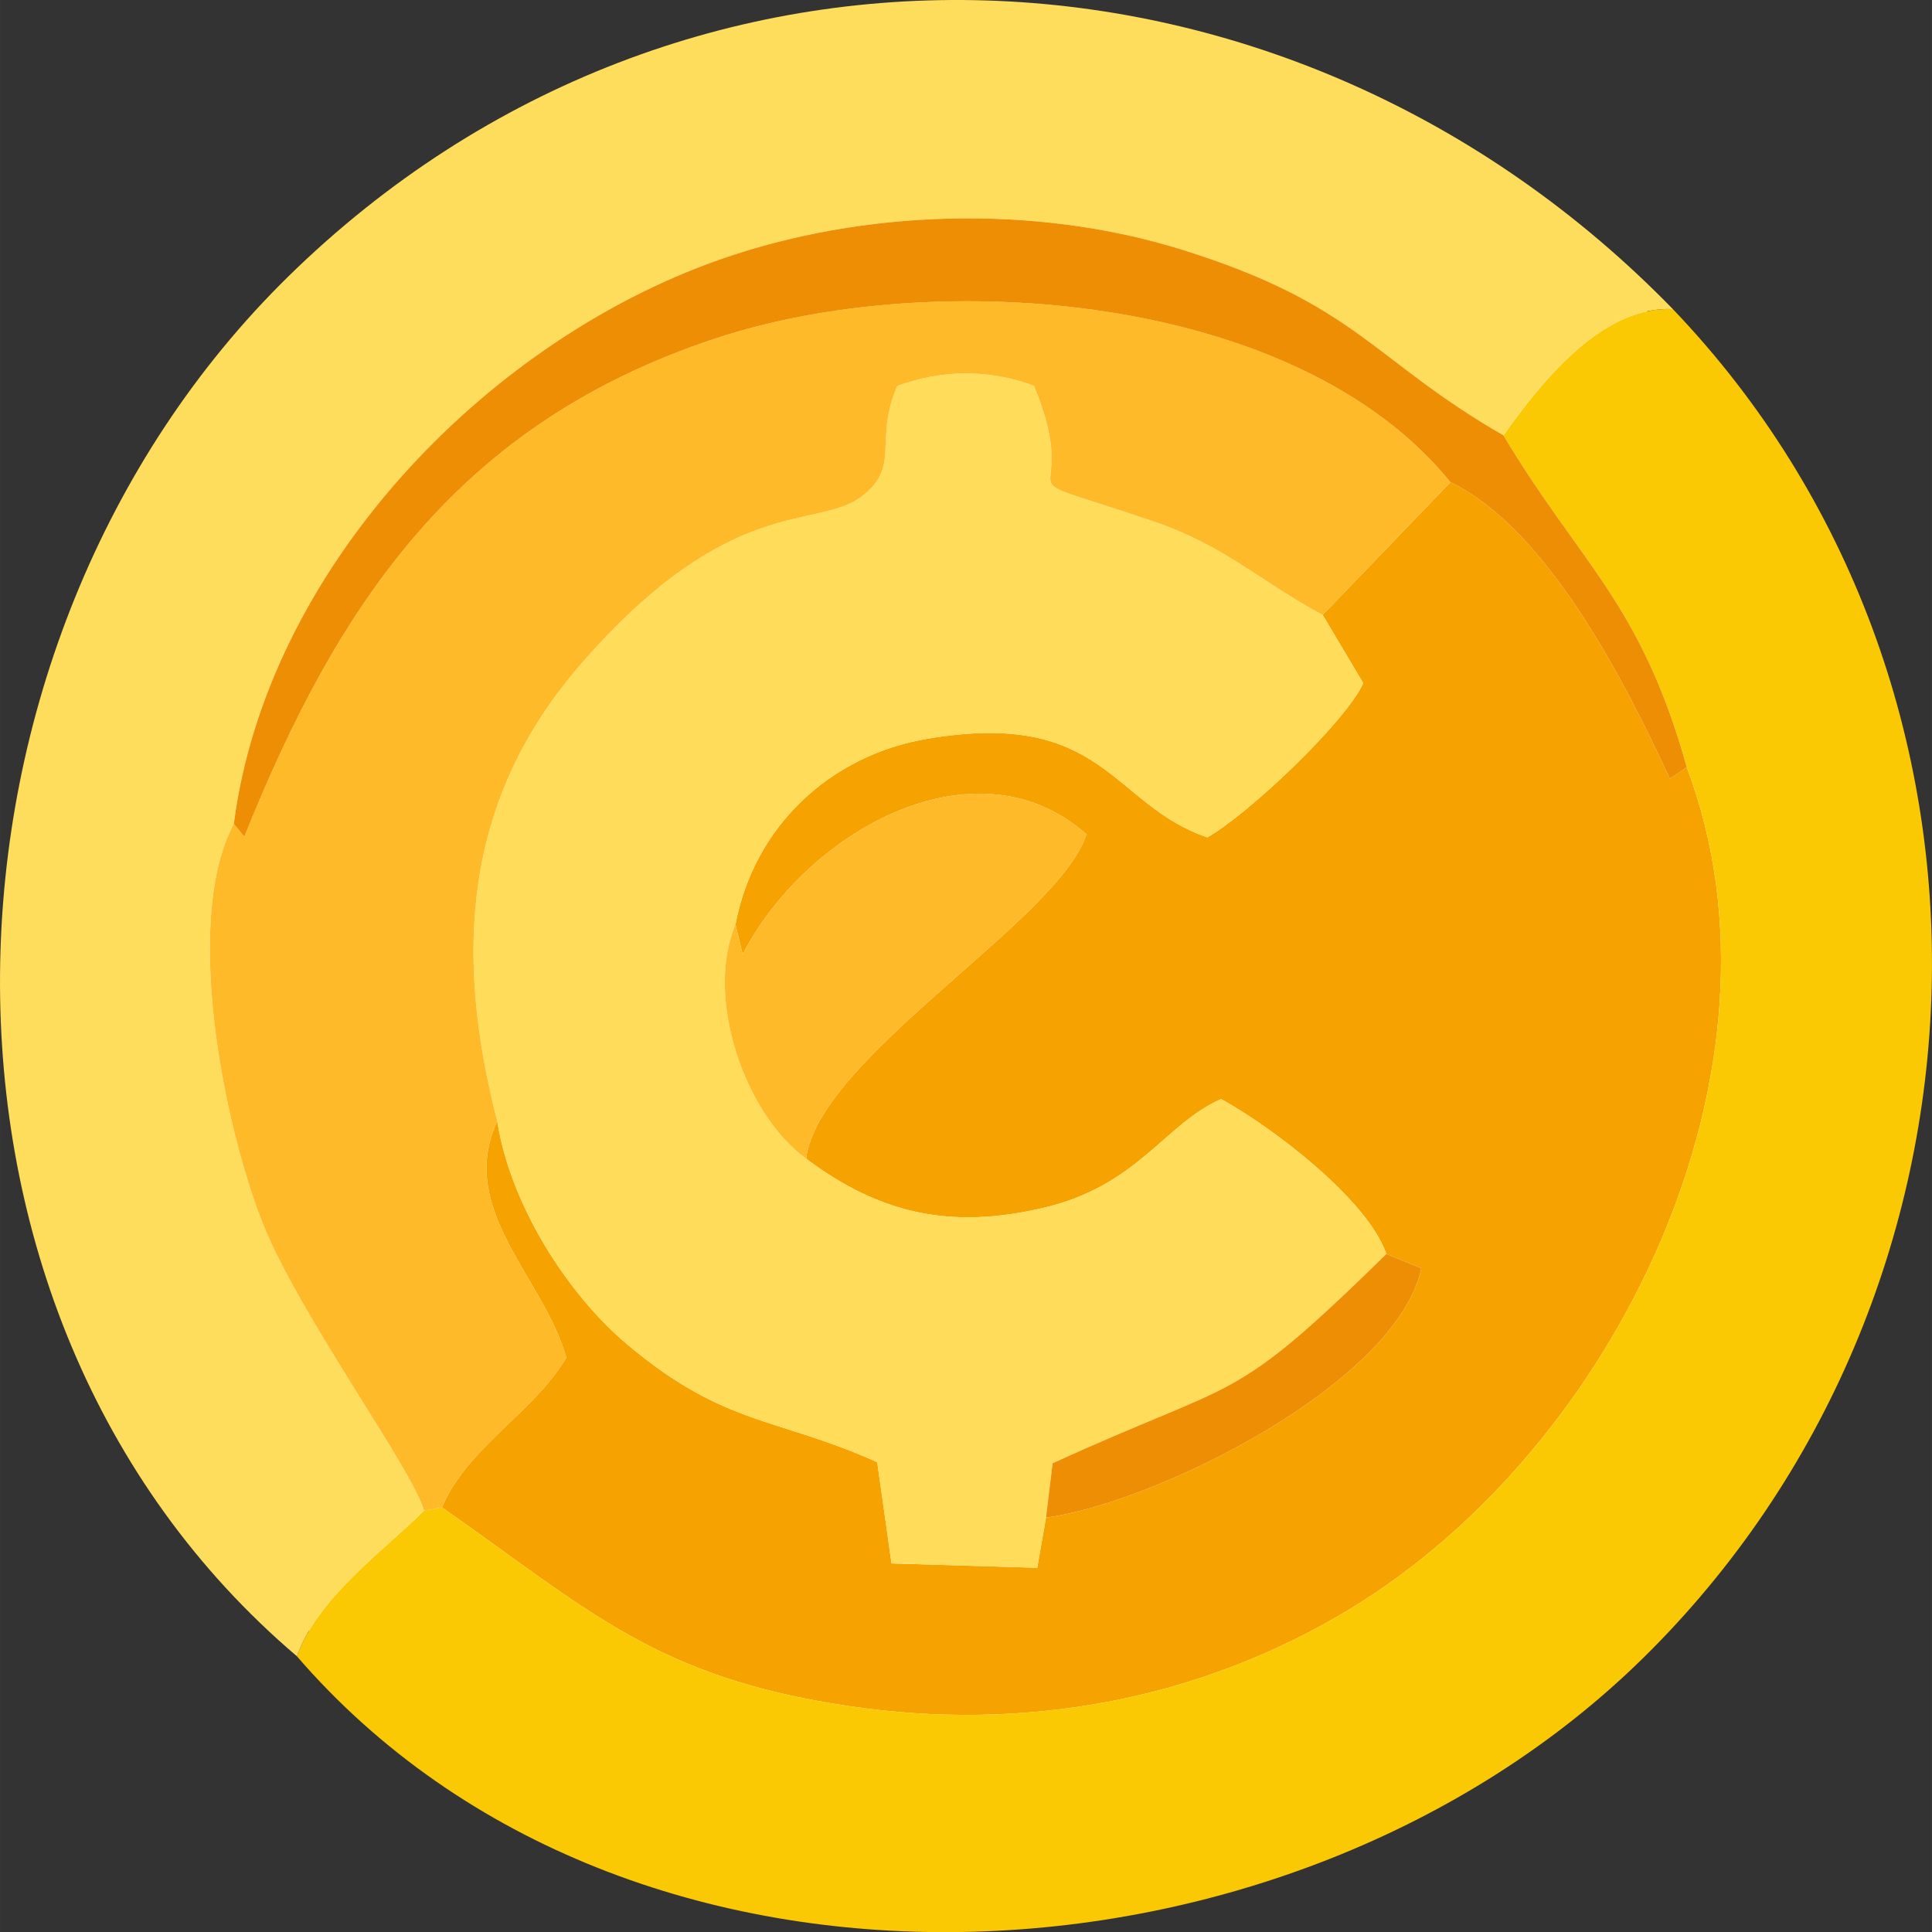 <?xml version="1.0" encoding="UTF-8"?>
<!DOCTYPE svg PUBLIC "-//W3C//DTD SVG 1.0//EN" "http://www.w3.org/TR/2001/REC-SVG-20010904/DTD/svg10.dtd">
<!-- Creator: CorelDRAW 2021 (64-Bit) -->
<svg xmlns="http://www.w3.org/2000/svg" xml:space="preserve" width="98.666mm" height="98.673mm" version="1.0" style="shape-rendering:geometricPrecision; text-rendering:geometricPrecision; image-rendering:optimizeQuality; fill-rule:evenodd; clip-rule:evenodd"
viewBox="0 0 1652.91 1653.05"
 xmlns:xlink="http://www.w3.org/1999/xlink"
 xmlns:xodm="http://www.corel.com/coreldraw/odm/2003">
 <rect x="0" y="0" width="1652.91" height="1653.05" fill="#333333" stroke="none"/>
 <defs>
  <style type="text/css">
   <![CDATA[
    .str0 {stroke:black;stroke-width:2.84;stroke-miterlimit:22.926}
    .fil6 {fill:#ED8E05}
    .fil1 {fill:#F6A201}
    .fil2 {fill:#FAC904}
    .fil5 {fill:#FEBA29}
    .fil3 {fill:#FEDD5D}
    .fil4 {fill:#FFDD5B}
    .fil0 {fill:white}
   ]]>
  </style>
 </defs>
 <g id="Capa_x0020_1">
  <ellipse class="fil0 str0" transform="matrix(0.007 0.971 -0.971 0.007 826.529 820.197)" rx="826.44" ry="832.21"/>
  <g id="_2948526055968">
   <path class="fil1" d="M1131.63 526.13l34.73 58.42c-16.01,34.21 -99.26,112.71 -133.44,131.87 -82.87,-28.46 -87.55,-109.89 -239.21,-84.43 -84.15,14.13 -148.78,75.59 -164.48,158.99l6.17 25.63c52.37,-102.64 197.64,-187.79 294.03,-102.89 -22.96,73.21 -229.11,190.9 -239.75,277.6 63.4,47.52 123.89,60.62 203.07,42.05 81.26,-19.06 103.42,-71.72 151.94,-93.07 44.47,24.42 125.4,86.16 141.41,132.58l29.91 12.18c-20.95,98.57 -226.7,200.77 -321.11,213.35l-7.52 42.91 -124.63 -3.71 -12.25 -86.63c-85.77,-38.6 -130.09,-30.59 -213.15,-100.14 -53.15,-44.53 -101.03,-121.6 -111.89,-191.49 -35.35,74.91 40.65,135 59.01,202.21 -27.86,47.08 -84.65,76.58 -106.39,128.09 126.61,88.61 182.71,145.27 347.79,169.94 150,22.41 299.87,-4.54 429.37,-83.17 227.53,-138.14 385.26,-462.14 287.87,-720.06l-14.44 9.85c-38.37,-82.5 -104.39,-213.39 -187.78,-253.68l-109.26 113.59z"/>
   <path class="fil2" d="M1286.32 372.5c65.79,110.04 117.52,143.13 156.79,283.87 97.39,257.92 -60.33,581.91 -287.87,720.06 -129.5,78.63 -279.37,105.58 -429.37,83.17 -165.08,-24.67 -221.18,-81.32 -347.79,-169.94l-15.36 2.82c-37.39,36.81 -90.81,74.46 -108.69,124.58 284.37,329.27 848.78,299.19 1151.66,1.57 316.1,-310.64 333.88,-831.82 25.54,-1154.15 -59.69,-2.84 -110.98,59.84 -144.92,108.02z"/>
   <path class="fil3" d="M254.04 1417.05c17.87,-50.12 71.3,-87.76 108.69,-124.58 -8.92,-34.16 -107.35,-168.36 -137.98,-245.95 -33.95,-85.96 -68.27,-260.26 -24.71,-341.68 28.01,-216.64 213.02,-411.25 414.93,-482.5 123.4,-43.55 271.24,-47.74 396.29,-8.71 150.33,46.9 162.21,93.88 275.05,158.86 33.94,-48.18 85.23,-110.86 144.92,-108.02 -326.37,-335.44 -846.33,-359.49 -1184.53,-27.98 -319.48,313.16 -340.77,884.44 7.33,1180.55z"/>
   <path class="fil4" d="M425.46 959.36c10.86,69.89 58.73,146.96 111.89,191.49 83.06,69.55 127.38,61.54 213.15,100.14l12.25 86.63 124.63 3.71 7.52 -42.91 5.67 -46.51c162.59,-74.38 150.76,-47.14 285.53,-179.03 -16.01,-46.41 -96.94,-108.15 -141.41,-132.58 -48.52,21.35 -70.68,74.01 -151.94,93.07 -79.18,18.57 -139.67,5.47 -203.07,-42.05 -53.21,-38.54 -86.71,-138.78 -60.46,-200.34 15.7,-83.4 80.33,-144.87 164.48,-158.99 151.67,-25.46 156.34,55.97 239.21,84.43 34.17,-19.16 117.42,-97.65 133.44,-131.87l-34.73 -58.42c-52.18,-27.84 -83.92,-59.4 -144.54,-79.96 -144.9,-49.13 -56.43,-4.62 -102.53,-116.15 -38.29,-14.17 -78.69,-13.99 -116.97,0.19 -20.37,47.3 3.75,68.95 -30.77,94.77 -38.69,28.94 -111.72,-3.91 -239.65,142.98 -100.67,115.62 -109.01,247.42 -71.7,391.4z"/>
   <path class="fil5" d="M200.04 704.85c-43.56,81.42 -9.24,255.72 24.71,341.68 30.63,77.59 129.06,211.79 137.98,245.95l15.36 -2.82c21.74,-51.51 78.53,-81.01 106.39,-128.09 -18.35,-67.21 -94.36,-127.3 -59.01,-202.21 -37.32,-143.98 -28.98,-275.78 71.7,-391.4 127.93,-146.89 200.96,-114.05 239.65,-142.98 34.51,-25.82 10.39,-47.47 30.77,-94.77 38.29,-14.18 78.68,-14.36 116.97,-0.19 46.1,111.53 -42.36,67.02 102.53,116.15 60.62,20.55 92.36,52.11 144.54,79.96l109.26 -113.59c-131.37,-162.33 -440.82,-185.12 -628.46,-123.07 -219.11,72.45 -322.24,224.31 -403.42,426.36l-8.97 -10.98z"/>
   <path class="fil6" d="M200.04 704.85l8.97 10.98c81.17,-202.06 184.31,-353.92 403.42,-426.36 187.64,-62.04 497.09,-39.26 628.46,123.07 83.39,40.29 149.41,171.18 187.78,253.68l14.44 -9.85c-39.27,-140.74 -91.01,-173.83 -156.79,-283.87 -112.84,-64.98 -124.73,-111.95 -275.05,-158.86 -125.06,-39.03 -272.89,-34.84 -396.29,8.71 -201.91,71.25 -386.93,265.86 -414.93,482.5z"/>
   <path class="fil5" d="M629.23 790.98c-26.25,61.55 7.25,161.8 60.46,200.34 10.64,-86.7 216.78,-204.38 239.75,-277.6 -96.39,-84.91 -241.66,0.25 -294.03,102.89l-6.17 -25.63z"/>
   <path class="fil6" d="M894.9 1298.41c94.41,-12.58 300.16,-114.78 321.11,-213.35l-29.91 -12.18c-134.76,131.89 -122.93,104.65 -285.53,179.03l-5.67 46.51z"/>
  </g>
 </g>
</svg>
